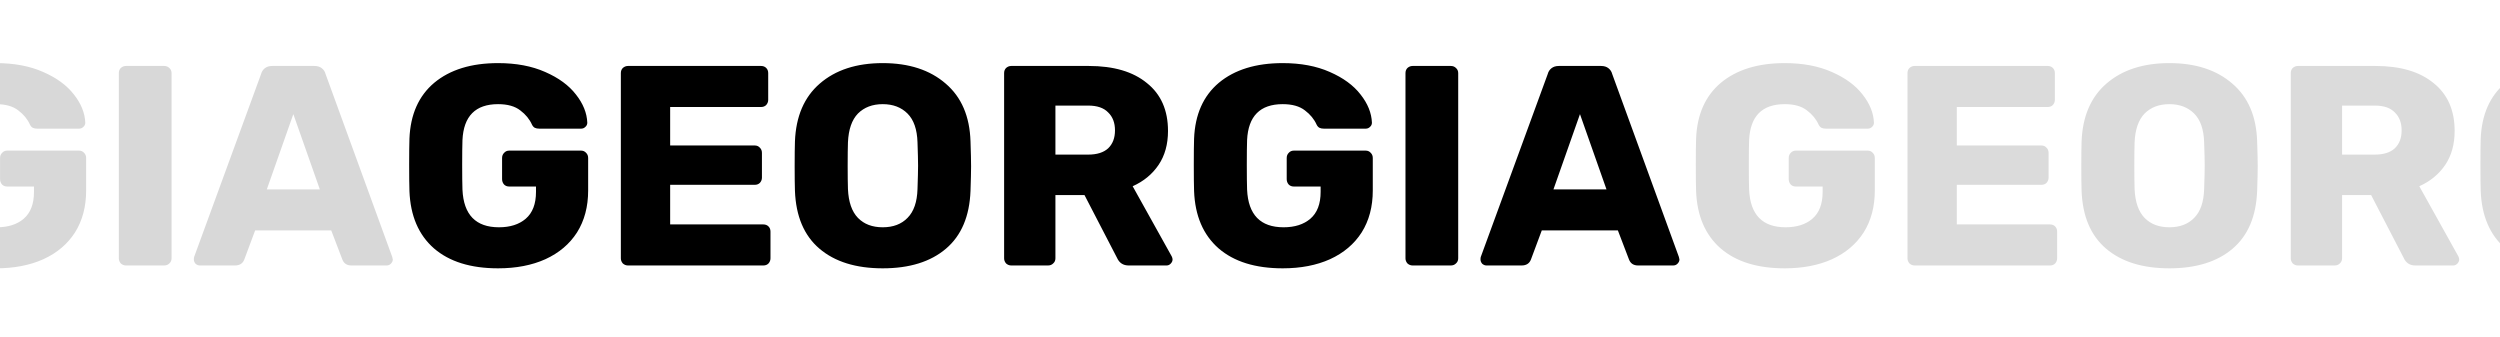 <svg width="1535" height="207" viewBox="0 0 1535 207" fill="none" xmlns="http://www.w3.org/2000/svg">
<path d="M-484.175 164.75C-500.975 164.75 -514.1 160.667 -523.55 152.5C-533 144.217 -538.017 132.492 -538.6 117.325C-538.717 113.942 -538.775 108.575 -538.775 101.225C-538.775 93.875 -538.717 88.508 -538.6 85.125C-538.017 70.308 -532.942 58.875 -523.375 50.825C-513.692 42.775 -500.625 38.75 -484.175 38.75C-473.092 38.75 -463.467 40.558 -455.3 44.175C-447.017 47.792 -440.717 52.4 -436.4 58C-431.967 63.6 -429.633 69.375 -429.4 75.325C-429.4 76.375 -429.808 77.25 -430.625 77.95C-431.325 78.65 -432.2 79 -433.25 79H-458.8C-459.967 79 -460.9 78.825 -461.6 78.475C-462.3 78.125 -462.883 77.483 -463.35 76.55C-464.867 73.167 -467.258 70.25 -470.525 67.8C-473.792 65.233 -478.342 63.95 -484.175 63.95C-498.058 63.95 -505.35 71.3 -506.05 86C-506.167 89.267 -506.225 94.342 -506.225 101.225C-506.225 107.992 -506.167 113.067 -506.05 116.45C-505.35 131.85 -497.883 139.55 -483.65 139.55C-476.767 139.55 -471.283 137.8 -467.2 134.3C-463 130.683 -460.9 125.2 -460.9 117.85V114.525H-477.35C-478.633 114.525 -479.683 114.117 -480.5 113.3C-481.317 112.367 -481.725 111.258 -481.725 109.975V97.025C-481.725 95.742 -481.317 94.692 -480.5 93.875C-479.683 92.942 -478.633 92.475 -477.35 92.475H-433.25C-431.967 92.475 -430.917 92.942 -430.1 93.875C-429.283 94.692 -428.875 95.742 -428.875 97.025V116.975C-428.875 126.892 -431.15 135.467 -435.7 142.7C-440.25 149.817 -446.725 155.3 -455.125 159.15C-463.408 162.883 -473.092 164.75 -484.175 164.75ZM-404.423 163C-405.59 163 -406.64 162.592 -407.573 161.775C-408.39 160.842 -408.798 159.792 -408.798 158.625V44.875C-408.798 43.592 -408.39 42.542 -407.573 41.725C-406.64 40.908 -405.59 40.5 -404.423 40.5H-322.698C-321.415 40.5 -320.365 40.908 -319.548 41.725C-318.731 42.542 -318.323 43.592 -318.323 44.875V61.325C-318.323 62.492 -318.731 63.542 -319.548 64.475C-320.365 65.292 -321.415 65.7 -322.698 65.7H-378.523V89.325H-326.548C-325.265 89.325 -324.215 89.792 -323.398 90.725C-322.581 91.542 -322.173 92.592 -322.173 93.875V109.1C-322.173 110.267 -322.581 111.317 -323.398 112.25C-324.215 113.067 -325.265 113.475 -326.548 113.475H-378.523V137.8H-321.298C-320.015 137.8 -318.965 138.208 -318.148 139.025C-317.331 139.842 -316.923 140.892 -316.923 142.175V158.625C-316.923 159.792 -317.331 160.842 -318.148 161.775C-318.965 162.592 -320.015 163 -321.298 163H-404.423ZM-248.006 164.75C-264.456 164.75 -277.406 160.725 -286.856 152.675C-296.306 144.625 -301.322 132.783 -301.906 117.15C-302.022 113.767 -302.081 108.75 -302.081 102.1C-302.081 95.333 -302.022 90.258 -301.906 86.875C-301.322 71.475 -296.247 59.633 -286.681 51.35C-276.997 42.95 -264.106 38.75 -248.006 38.75C-231.906 38.75 -219.014 42.95 -209.331 51.35C-199.647 59.633 -194.572 71.475 -194.106 86.875C-193.872 93.642 -193.756 98.717 -193.756 102.1C-193.756 105.367 -193.872 110.383 -194.106 117.15C-194.689 132.783 -199.706 144.625 -209.156 152.675C-218.606 160.725 -231.556 164.75 -248.006 164.75ZM-248.006 139.55C-241.589 139.55 -236.514 137.625 -232.781 133.775C-228.931 129.925 -226.889 124.033 -226.656 116.1C-226.422 109.333 -226.306 104.55 -226.306 101.75C-226.306 98.717 -226.422 93.933 -226.656 87.4C-226.889 79.467 -228.931 73.575 -232.781 69.725C-236.631 65.875 -241.706 63.95 -248.006 63.95C-254.306 63.95 -259.381 65.875 -263.231 69.725C-266.964 73.575 -269.006 79.467 -269.356 87.4C-269.472 90.667 -269.531 95.45 -269.531 101.75C-269.531 107.933 -269.472 112.717 -269.356 116.1C-269.006 124.033 -266.964 129.925 -263.231 133.775C-259.497 137.625 -254.422 139.55 -248.006 139.55ZM-169.096 163C-170.262 163 -171.312 162.592 -172.246 161.775C-173.062 160.842 -173.471 159.792 -173.471 158.625V44.875C-173.471 43.592 -173.062 42.542 -172.246 41.725C-171.312 40.908 -170.262 40.5 -169.096 40.5H-121.496C-106.212 40.5 -94.312 44 -85.796 51C-77.162 57.883 -72.846 67.683 -72.846 80.4C-72.846 88.567 -74.771 95.508 -78.621 101.225C-82.471 106.942 -87.779 111.317 -94.546 114.35L-70.571 157.4C-70.221 158.1 -70.046 158.742 -70.046 159.325C-70.046 160.258 -70.454 161.133 -71.271 161.95C-71.971 162.65 -72.787 163 -73.721 163H-96.996C-100.379 163 -102.771 161.425 -104.171 158.275L-124.121 119.775H-141.971V158.625C-141.971 159.908 -142.437 160.958 -143.371 161.775C-144.187 162.592 -145.237 163 -146.521 163H-169.096ZM-121.846 94.925C-116.479 94.925 -112.396 93.642 -109.596 91.075C-106.796 88.392 -105.396 84.717 -105.396 80.05C-105.396 75.383 -106.796 71.708 -109.596 69.025C-112.279 66.225 -116.362 64.825 -121.846 64.825H-141.971V94.925H-121.846ZM-2.412 164.75C-19.212 164.75 -32.337 160.667 -41.787 152.5C-51.237 144.217 -56.254 132.492 -56.837 117.325C-56.954 113.942 -57.012 108.575 -57.012 101.225C-57.012 93.875 -56.954 88.508 -56.837 85.125C-56.254 70.308 -51.179 58.875 -41.612 50.825C-31.929 42.775 -18.862 38.75 -2.412 38.75C8.671 38.75 18.296 40.558 26.463 44.175C34.746 47.792 41.046 52.4 45.363 58C49.796 63.6 52.129 69.375 52.363 75.325C52.363 76.375 51.954 77.25 51.138 77.95C50.438 78.65 49.563 79 48.513 79H22.963C21.796 79 20.863 78.825 20.163 78.475C19.463 78.125 18.879 77.483 18.413 76.55C16.896 73.167 14.504 70.25 11.238 67.8C7.971 65.233 3.421 63.95 -2.412 63.95C-16.296 63.95 -23.587 71.3 -24.287 86C-24.404 89.267 -24.462 94.342 -24.462 101.225C-24.462 107.992 -24.404 113.067 -24.287 116.45C-23.587 131.85 -16.121 139.55 -1.887 139.55C4.996 139.55 10.479 137.8 14.563 134.3C18.763 130.683 20.863 125.2 20.863 117.85V114.525H4.413C3.129 114.525 2.079 114.117 1.263 113.3C0.446 112.367 0.038 111.258 0.038 109.975V97.025C0.038 95.742 0.446 94.692 1.263 93.875C2.079 92.942 3.129 92.475 4.413 92.475H48.513C49.796 92.475 50.846 92.942 51.663 93.875C52.479 94.692 52.888 95.742 52.888 97.025V116.975C52.888 126.892 50.613 135.467 46.063 142.7C41.513 149.817 35.038 155.3 26.638 159.15C18.354 162.883 8.671 164.75 -2.412 164.75ZM77.34 163C76.173 163 75.123 162.592 74.19 161.775C73.373 160.842 72.965 159.792 72.965 158.625V44.875C72.965 43.592 73.373 42.542 74.19 41.725C75.123 40.908 76.173 40.5 77.34 40.5H100.79C102.073 40.5 103.123 40.908 103.94 41.725C104.873 42.542 105.34 43.592 105.34 44.875V158.625C105.34 159.908 104.873 160.958 103.94 161.775C103.123 162.592 102.073 163 100.79 163H77.34ZM122.703 163C121.77 163 120.895 162.65 120.078 161.95C119.378 161.133 119.028 160.258 119.028 159.325C119.028 158.625 119.086 158.1 119.203 157.75L160.328 45.4C160.678 44 161.436 42.833 162.603 41.9C163.77 40.967 165.286 40.5 167.153 40.5H193.053C194.92 40.5 196.436 40.967 197.603 41.9C198.77 42.833 199.528 44 199.878 45.4L240.828 157.75L241.178 159.325C241.178 160.258 240.77 161.133 239.953 161.95C239.253 162.65 238.378 163 237.328 163H215.803C213.003 163 211.136 161.775 210.203 159.325L203.378 141.475H156.653L150.003 159.325C149.07 161.775 147.145 163 144.228 163H122.703ZM196.378 116.275L180.103 70.075L163.828 116.275H196.378Z" fill="#D8D8D8"/>
<path d="M305.825 164.75C289.025 164.75 275.9 160.667 266.45 152.5C257 144.217 251.983 132.492 251.4 117.325C251.283 113.942 251.225 108.575 251.225 101.225C251.225 93.875 251.283 88.508 251.4 85.125C251.983 70.308 257.058 58.875 266.625 50.825C276.308 42.775 289.375 38.75 305.825 38.75C316.908 38.75 326.533 40.558 334.7 44.175C342.983 47.792 349.283 52.4 353.6 58C358.033 63.6 360.367 69.375 360.6 75.325C360.6 76.375 360.192 77.25 359.375 77.95C358.675 78.65 357.8 79 356.75 79H331.2C330.033 79 329.1 78.825 328.4 78.475C327.7 78.125 327.117 77.483 326.65 76.55C325.133 73.167 322.742 70.25 319.475 67.8C316.208 65.233 311.658 63.95 305.825 63.95C291.942 63.95 284.65 71.3 283.95 86C283.833 89.267 283.775 94.342 283.775 101.225C283.775 107.992 283.833 113.067 283.95 116.45C284.65 131.85 292.117 139.55 306.35 139.55C313.233 139.55 318.717 137.8 322.8 134.3C327 130.683 329.1 125.2 329.1 117.85V114.525H312.65C311.367 114.525 310.317 114.117 309.5 113.3C308.683 112.367 308.275 111.258 308.275 109.975V97.025C308.275 95.742 308.683 94.692 309.5 93.875C310.317 92.942 311.367 92.475 312.65 92.475H356.75C358.033 92.475 359.083 92.942 359.9 93.875C360.717 94.692 361.125 95.742 361.125 97.025V116.975C361.125 126.892 358.85 135.467 354.3 142.7C349.75 149.817 343.275 155.3 334.875 159.15C326.592 162.883 316.908 164.75 305.825 164.75ZM385.577 163C384.41 163 383.36 162.592 382.427 161.775C381.61 160.842 381.202 159.792 381.202 158.625V44.875C381.202 43.592 381.61 42.542 382.427 41.725C383.36 40.908 384.41 40.5 385.577 40.5H467.302C468.585 40.5 469.635 40.908 470.452 41.725C471.269 42.542 471.677 43.592 471.677 44.875V61.325C471.677 62.492 471.269 63.542 470.452 64.475C469.635 65.292 468.585 65.7 467.302 65.7H411.477V89.325H463.452C464.735 89.325 465.785 89.792 466.602 90.725C467.419 91.542 467.827 92.592 467.827 93.875V109.1C467.827 110.267 467.419 111.317 466.602 112.25C465.785 113.067 464.735 113.475 463.452 113.475H411.477V137.8H468.702C469.985 137.8 471.035 138.208 471.852 139.025C472.669 139.842 473.077 140.892 473.077 142.175V158.625C473.077 159.792 472.669 160.842 471.852 161.775C471.035 162.592 469.985 163 468.702 163H385.577ZM541.994 164.75C525.544 164.75 512.594 160.725 503.144 152.675C493.694 144.625 488.678 132.783 488.094 117.15C487.978 113.767 487.919 108.75 487.919 102.1C487.919 95.333 487.978 90.258 488.094 86.875C488.678 71.475 493.753 59.633 503.319 51.35C513.003 42.95 525.894 38.75 541.994 38.75C558.094 38.75 570.986 42.95 580.669 51.35C590.353 59.633 595.428 71.475 595.894 86.875C596.128 93.642 596.244 98.717 596.244 102.1C596.244 105.367 596.128 110.383 595.894 117.15C595.311 132.783 590.294 144.625 580.844 152.675C571.394 160.725 558.444 164.75 541.994 164.75ZM541.994 139.55C548.411 139.55 553.486 137.625 557.219 133.775C561.069 129.925 563.111 124.033 563.344 116.1C563.578 109.333 563.694 104.55 563.694 101.75C563.694 98.717 563.578 93.933 563.344 87.4C563.111 79.467 561.069 73.575 557.219 69.725C553.369 65.875 548.294 63.95 541.994 63.95C535.694 63.95 530.619 65.875 526.769 69.725C523.036 73.575 520.994 79.467 520.644 87.4C520.528 90.667 520.469 95.45 520.469 101.75C520.469 107.933 520.528 112.717 520.644 116.1C520.994 124.033 523.036 129.925 526.769 133.775C530.503 137.625 535.578 139.55 541.994 139.55ZM620.904 163C619.738 163 618.688 162.592 617.754 161.775C616.938 160.842 616.529 159.792 616.529 158.625V44.875C616.529 43.592 616.938 42.542 617.754 41.725C618.688 40.908 619.738 40.5 620.904 40.5H668.504C683.788 40.5 695.688 44 704.204 51C712.838 57.883 717.154 67.683 717.154 80.4C717.154 88.567 715.229 95.508 711.379 101.225C707.529 106.942 702.221 111.317 695.454 114.35L719.429 157.4C719.779 158.1 719.954 158.742 719.954 159.325C719.954 160.258 719.546 161.133 718.729 161.95C718.029 162.65 717.213 163 716.279 163H693.004C689.621 163 687.229 161.425 685.829 158.275L665.879 119.775H648.029V158.625C648.029 159.908 647.563 160.958 646.629 161.775C645.813 162.592 644.763 163 643.479 163H620.904ZM668.154 94.925C673.521 94.925 677.604 93.642 680.404 91.075C683.204 88.392 684.604 84.717 684.604 80.05C684.604 75.383 683.204 71.708 680.404 69.025C677.721 66.225 673.638 64.825 668.154 64.825H648.029V94.925H668.154ZM787.588 164.75C770.788 164.75 757.663 160.667 748.213 152.5C738.763 144.217 733.746 132.492 733.163 117.325C733.046 113.942 732.988 108.575 732.988 101.225C732.988 93.875 733.046 88.508 733.163 85.125C733.746 70.308 738.821 58.875 748.388 50.825C758.071 42.775 771.138 38.75 787.588 38.75C798.671 38.75 808.296 40.558 816.463 44.175C824.746 47.792 831.046 52.4 835.363 58C839.796 63.6 842.129 69.375 842.363 75.325C842.363 76.375 841.954 77.25 841.138 77.95C840.438 78.65 839.563 79 838.513 79H812.963C811.796 79 810.863 78.825 810.163 78.475C809.463 78.125 808.879 77.483 808.413 76.55C806.896 73.167 804.504 70.25 801.238 67.8C797.971 65.233 793.421 63.95 787.588 63.95C773.704 63.95 766.413 71.3 765.713 86C765.596 89.267 765.538 94.342 765.538 101.225C765.538 107.992 765.596 113.067 765.713 116.45C766.413 131.85 773.879 139.55 788.113 139.55C794.996 139.55 800.479 137.8 804.563 134.3C808.763 130.683 810.863 125.2 810.863 117.85V114.525H794.413C793.129 114.525 792.079 114.117 791.263 113.3C790.446 112.367 790.038 111.258 790.038 109.975V97.025C790.038 95.742 790.446 94.692 791.263 93.875C792.079 92.942 793.129 92.475 794.413 92.475H838.513C839.796 92.475 840.846 92.942 841.663 93.875C842.479 94.692 842.888 95.742 842.888 97.025V116.975C842.888 126.892 840.613 135.467 836.063 142.7C831.513 149.817 825.038 155.3 816.638 159.15C808.354 162.883 798.671 164.75 787.588 164.75ZM867.34 163C866.173 163 865.123 162.592 864.19 161.775C863.373 160.842 862.965 159.792 862.965 158.625V44.875C862.965 43.592 863.373 42.542 864.19 41.725C865.123 40.908 866.173 40.5 867.34 40.5H890.79C892.073 40.5 893.123 40.908 893.94 41.725C894.873 42.542 895.34 43.592 895.34 44.875V158.625C895.34 159.908 894.873 160.958 893.94 161.775C893.123 162.592 892.073 163 890.79 163H867.34ZM912.703 163C911.77 163 910.895 162.65 910.078 161.95C909.378 161.133 909.028 160.258 909.028 159.325C909.028 158.625 909.086 158.1 909.203 157.75L950.328 45.4C950.678 44 951.436 42.833 952.603 41.9C953.77 40.967 955.286 40.5 957.153 40.5H983.053C984.92 40.5 986.436 40.967 987.603 41.9C988.77 42.833 989.528 44 989.878 45.4L1030.83 157.75L1031.18 159.325C1031.18 160.258 1030.77 161.133 1029.95 161.95C1029.25 162.65 1028.38 163 1027.33 163H1005.8C1003 163 1001.14 161.775 1000.2 159.325L993.378 141.475H946.653L940.003 159.325C939.07 161.775 937.145 163 934.228 163H912.703ZM986.378 116.275L970.103 70.075L953.828 116.275H986.378Z" fill="black"/>
<path d="M1095.83 164.75C1079.03 164.75 1065.9 160.667 1056.45 152.5C1047 144.217 1041.98 132.492 1041.4 117.325C1041.28 113.942 1041.23 108.575 1041.23 101.225C1041.23 93.875 1041.28 88.508 1041.4 85.125C1041.98 70.308 1047.06 58.875 1056.63 50.825C1066.31 42.775 1079.38 38.75 1095.83 38.75C1106.91 38.75 1116.53 40.558 1124.7 44.175C1132.98 47.792 1139.28 52.4 1143.6 58C1148.03 63.6 1150.37 69.375 1150.6 75.325C1150.6 76.375 1150.19 77.25 1149.38 77.95C1148.68 78.65 1147.8 79 1146.75 79H1121.2C1120.03 79 1119.1 78.825 1118.4 78.475C1117.7 78.125 1117.12 77.483 1116.65 76.55C1115.13 73.167 1112.74 70.25 1109.48 67.8C1106.21 65.233 1101.66 63.95 1095.83 63.95C1081.94 63.95 1074.65 71.3 1073.95 86C1073.83 89.267 1073.78 94.342 1073.78 101.225C1073.78 107.992 1073.83 113.067 1073.95 116.45C1074.65 131.85 1082.12 139.55 1096.35 139.55C1103.23 139.55 1108.72 137.8 1112.8 134.3C1117 130.683 1119.1 125.2 1119.1 117.85V114.525H1102.65C1101.37 114.525 1100.32 114.117 1099.5 113.3C1098.68 112.367 1098.28 111.258 1098.28 109.975V97.025C1098.28 95.742 1098.68 94.692 1099.5 93.875C1100.32 92.942 1101.37 92.475 1102.65 92.475H1146.75C1148.03 92.475 1149.08 92.942 1149.9 93.875C1150.72 94.692 1151.13 95.742 1151.13 97.025V116.975C1151.13 126.892 1148.85 135.467 1144.3 142.7C1139.75 149.817 1133.28 155.3 1124.88 159.15C1116.59 162.883 1106.91 164.75 1095.83 164.75ZM1175.58 163C1174.41 163 1173.36 162.592 1172.43 161.775C1171.61 160.842 1171.2 159.792 1171.2 158.625V44.875C1171.2 43.592 1171.61 42.542 1172.43 41.725C1173.36 40.908 1174.41 40.5 1175.58 40.5H1257.3C1258.59 40.5 1259.64 40.908 1260.45 41.725C1261.27 42.542 1261.68 43.592 1261.68 44.875V61.325C1261.68 62.492 1261.27 63.542 1260.45 64.475C1259.64 65.292 1258.59 65.7 1257.3 65.7H1201.48V89.325H1253.45C1254.74 89.325 1255.79 89.792 1256.6 90.725C1257.42 91.542 1257.83 92.592 1257.83 93.875V109.1C1257.83 110.267 1257.42 111.317 1256.6 112.25C1255.79 113.067 1254.74 113.475 1253.45 113.475H1201.48V137.8H1258.7C1259.99 137.8 1261.04 138.208 1261.85 139.025C1262.67 139.842 1263.08 140.892 1263.08 142.175V158.625C1263.08 159.792 1262.67 160.842 1261.85 161.775C1261.04 162.592 1259.99 163 1258.7 163H1175.58ZM1331.99 164.75C1315.54 164.75 1302.59 160.725 1293.14 152.675C1283.69 144.625 1278.68 132.783 1278.09 117.15C1277.98 113.767 1277.92 108.75 1277.92 102.1C1277.92 95.333 1277.98 90.258 1278.09 86.875C1278.68 71.475 1283.75 59.633 1293.32 51.35C1303 42.95 1315.89 38.75 1331.99 38.75C1348.09 38.75 1360.99 42.95 1370.67 51.35C1380.35 59.633 1385.43 71.475 1385.89 86.875C1386.13 93.642 1386.24 98.717 1386.24 102.1C1386.24 105.367 1386.13 110.383 1385.89 117.15C1385.31 132.783 1380.29 144.625 1370.84 152.675C1361.39 160.725 1348.44 164.75 1331.99 164.75ZM1331.99 139.55C1338.41 139.55 1343.49 137.625 1347.22 133.775C1351.07 129.925 1353.11 124.033 1353.34 116.1C1353.58 109.333 1353.69 104.55 1353.69 101.75C1353.69 98.717 1353.58 93.933 1353.34 87.4C1353.11 79.467 1351.07 73.575 1347.22 69.725C1343.37 65.875 1338.29 63.95 1331.99 63.95C1325.69 63.95 1320.62 65.875 1316.77 69.725C1313.04 73.575 1310.99 79.467 1310.64 87.4C1310.53 90.667 1310.47 95.45 1310.47 101.75C1310.47 107.933 1310.53 112.717 1310.64 116.1C1310.99 124.033 1313.04 129.925 1316.77 133.775C1320.5 137.625 1325.58 139.55 1331.99 139.55ZM1410.9 163C1409.74 163 1408.69 162.592 1407.75 161.775C1406.94 160.842 1406.53 159.792 1406.53 158.625V44.875C1406.53 43.592 1406.94 42.542 1407.75 41.725C1408.69 40.908 1409.74 40.5 1410.9 40.5H1458.5C1473.79 40.5 1485.69 44 1494.2 51C1502.84 57.883 1507.15 67.683 1507.15 80.4C1507.15 88.567 1505.23 95.508 1501.38 101.225C1497.53 106.942 1492.22 111.317 1485.45 114.35L1509.43 157.4C1509.78 158.1 1509.95 158.742 1509.95 159.325C1509.95 160.258 1509.55 161.133 1508.73 161.95C1508.03 162.65 1507.21 163 1506.28 163H1483C1479.62 163 1477.23 161.425 1475.83 158.275L1455.88 119.775H1438.03V158.625C1438.03 159.908 1437.56 160.958 1436.63 161.775C1435.81 162.592 1434.76 163 1433.48 163H1410.9ZM1458.15 94.925C1463.52 94.925 1467.6 93.642 1470.4 91.075C1473.2 88.392 1474.6 84.717 1474.6 80.05C1474.6 75.383 1473.2 71.708 1470.4 69.025C1467.72 66.225 1463.64 64.825 1458.15 64.825H1438.03V94.925H1458.15ZM1577.59 164.75C1560.79 164.75 1547.66 160.667 1538.21 152.5C1528.76 144.217 1523.75 132.492 1523.16 117.325C1523.05 113.942 1522.99 108.575 1522.99 101.225C1522.99 93.875 1523.05 88.508 1523.16 85.125C1523.75 70.308 1528.82 58.875 1538.39 50.825C1548.07 42.775 1561.14 38.75 1577.59 38.75C1588.67 38.75 1598.3 40.558 1606.46 44.175C1614.75 47.792 1621.05 52.4 1625.36 58C1629.8 63.6 1632.13 69.375 1632.36 75.325C1632.36 76.375 1631.95 77.25 1631.14 77.95C1630.44 78.65 1629.56 79 1628.51 79H1602.96C1601.8 79 1600.86 78.825 1600.16 78.475C1599.46 78.125 1598.88 77.483 1598.41 76.55C1596.9 73.167 1594.5 70.25 1591.24 67.8C1587.97 65.233 1583.42 63.95 1577.59 63.95C1563.7 63.95 1556.41 71.3 1555.71 86C1555.6 89.267 1555.54 94.342 1555.54 101.225C1555.54 107.992 1555.6 113.067 1555.71 116.45C1556.41 131.85 1563.88 139.55 1578.11 139.55C1585 139.55 1590.48 137.8 1594.56 134.3C1598.76 130.683 1600.86 125.2 1600.86 117.85V114.525H1584.41C1583.13 114.525 1582.08 114.117 1581.26 113.3C1580.45 112.367 1580.04 111.258 1580.04 109.975V97.025C1580.04 95.742 1580.45 94.692 1581.26 93.875C1582.08 92.942 1583.13 92.475 1584.41 92.475H1628.51C1629.8 92.475 1630.85 92.942 1631.66 93.875C1632.48 94.692 1632.89 95.742 1632.89 97.025V116.975C1632.89 126.892 1630.61 135.467 1626.06 142.7C1621.51 149.817 1615.04 155.3 1606.64 159.15C1598.35 162.883 1588.67 164.75 1577.59 164.75ZM1657.34 163C1656.17 163 1655.12 162.592 1654.19 161.775C1653.37 160.842 1652.96 159.792 1652.96 158.625V44.875C1652.96 43.592 1653.37 42.542 1654.19 41.725C1655.12 40.908 1656.17 40.5 1657.34 40.5H1680.79C1682.07 40.5 1683.12 40.908 1683.94 41.725C1684.87 42.542 1685.34 43.592 1685.34 44.875V158.625C1685.34 159.908 1684.87 160.958 1683.94 161.775C1683.12 162.592 1682.07 163 1680.79 163H1657.34ZM1702.7 163C1701.77 163 1700.89 162.65 1700.08 161.95C1699.38 161.133 1699.03 160.258 1699.03 159.325C1699.03 158.625 1699.09 158.1 1699.2 157.75L1740.33 45.4C1740.68 44 1741.44 42.833 1742.6 41.9C1743.77 40.967 1745.29 40.5 1747.15 40.5H1773.05C1774.92 40.5 1776.44 40.967 1777.6 41.9C1778.77 42.833 1779.53 44 1779.88 45.4L1820.83 157.75L1821.18 159.325C1821.18 160.258 1820.77 161.133 1819.95 161.95C1819.25 162.65 1818.38 163 1817.33 163H1795.8C1793 163 1791.14 161.775 1790.2 159.325L1783.38 141.475H1736.65L1730 159.325C1729.07 161.775 1727.14 163 1724.23 163H1702.7ZM1776.38 116.275L1760.1 70.075L1743.83 116.275H1776.38Z" fill="#DBDBDB"/>
</svg>
